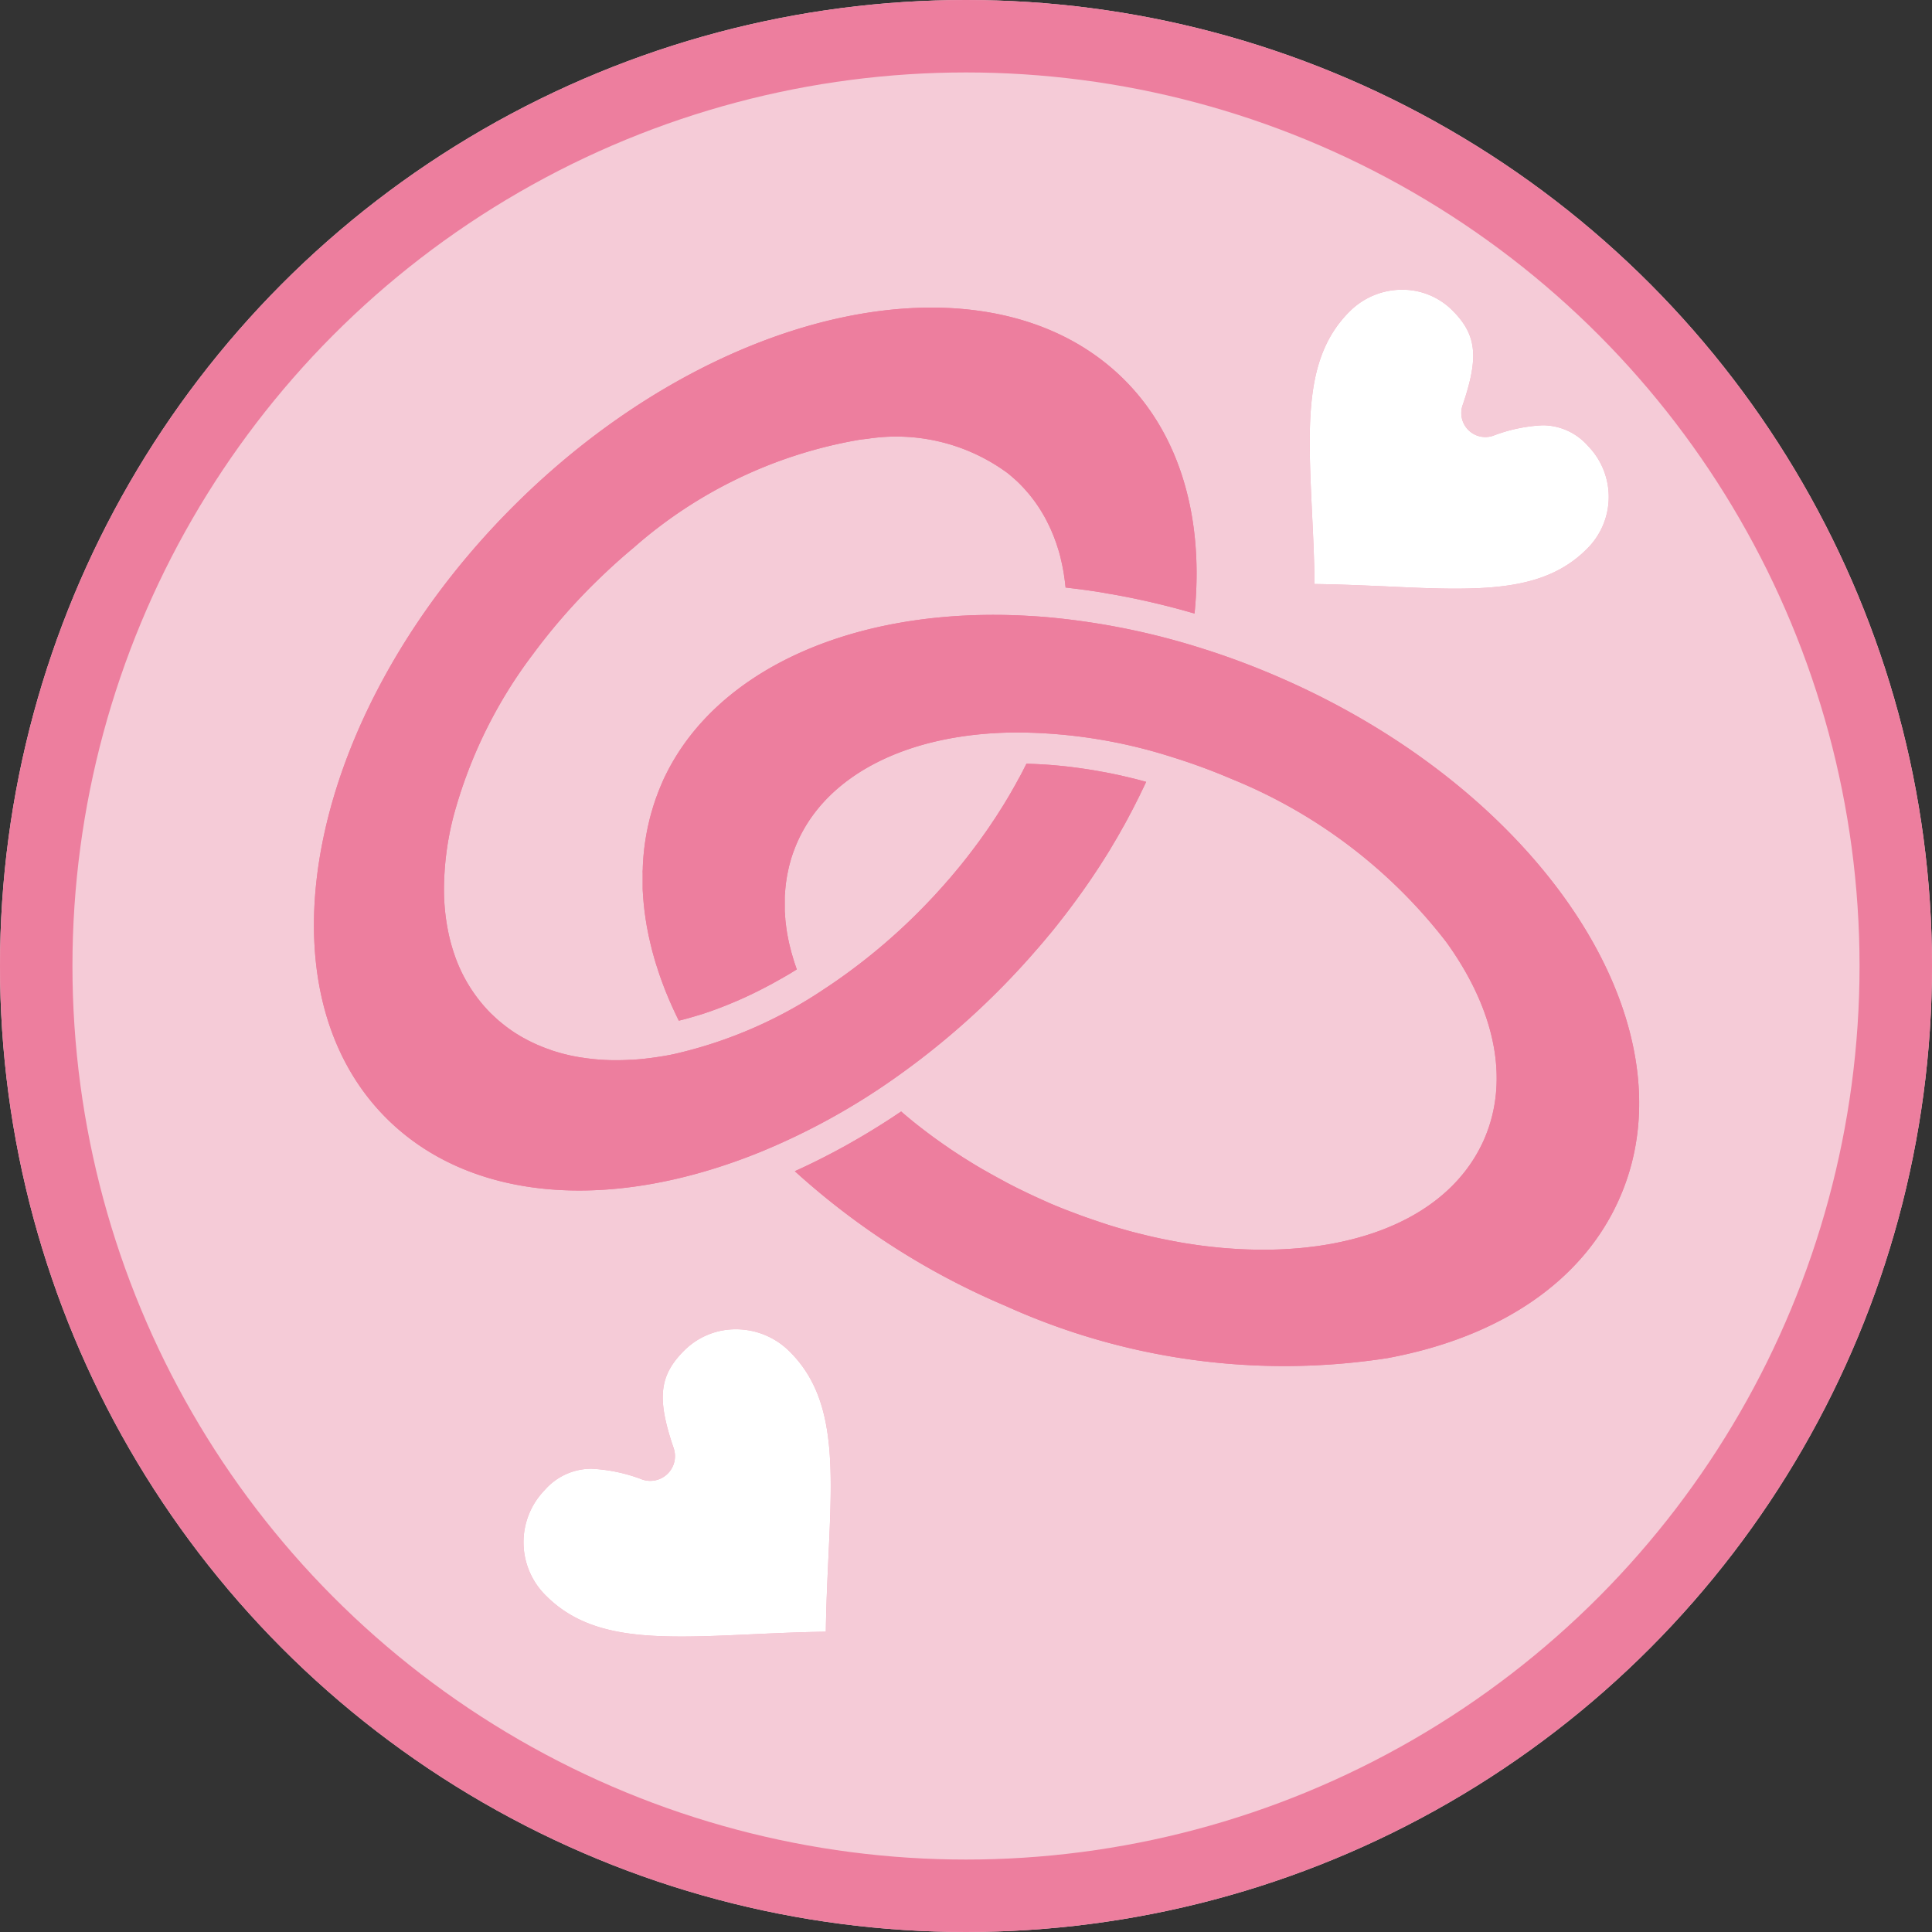 <svg xmlns="http://www.w3.org/2000/svg" width="80" height="80" viewBox="0 0 80 80">
  <rect x="0" y="0" width="80" height="80" fill="#333333" stroke="none"/>
  <g id="story-heart-point" transform="translate(-920 -3300)">
    <g id="Ellipse_5" data-name="Ellipse 5" transform="translate(920 3300)" fill="#f5cbd7" stroke="#ed7e9e" stroke-width="3">
      <circle cx="40" cy="40" r="40" stroke="none"/>
      <circle cx="40" cy="40" r="38.5" fill="none"/>
    </g>
    <g id="Group_243" data-name="Group 243" transform="translate(933.001 3312.824)">
      <path id="Path_915" data-name="Path 915" d="M28.318,34.017q.252-.253.5-.511c.055-.057.109-.116.163-.174.109-.115.217-.23.323-.346.064-.069.126-.14.189-.21.1-.106.191-.212.284-.319.067-.075.131-.152.2-.228.088-.1.177-.206.263-.308.067-.079.132-.16.2-.239.084-.1.168-.2.25-.306.066-.081.13-.164.194-.246q.121-.153.24-.307l.19-.251q.116-.155.23-.31c.062-.084.123-.169.184-.254.074-.1.149-.208.222-.313.06-.085.119-.171.177-.256.073-.105.144-.212.214-.318.057-.085.114-.171.17-.257.07-.108.139-.216.207-.324.054-.085.108-.17.161-.256.069-.111.136-.223.2-.335.05-.083.1-.167.149-.25.069-.116.136-.235.2-.352l.135-.237c.073-.132.143-.263.214-.4.035-.066.072-.132.107-.2q.155-.3.3-.593c.02-.039.038-.079.056-.118.074-.152.147-.3.218-.456l-.021-.006c-.183-.05-.367-.1-.55-.144l-.117-.028q-.275-.067-.55-.126l-.074-.015c-.172-.037-.345-.07-.517-.1l-.087-.016q-.272-.05-.543-.091l-.116-.017q-.274-.041-.545-.074l-.057-.007q-.256-.03-.509-.053l-.1-.009q-.263-.023-.523-.038l-.113-.006q-.265-.014-.526-.02h-.009c0,.009-.009.017-.013.026-.028.056-.058.114-.086.171-.042.082-.084.165-.127.247-.032.06-.064.12-.1.18-.042.079-.085.157-.128.236l-.105.185c-.043.076-.087.153-.131.229s-.074.125-.111.187l-.136.225c-.039.063-.078.126-.118.188s-.093.147-.14.221l-.123.189c-.048.073-.1.145-.145.217l-.128.189c-.049.072-.1.144-.151.215s-.088.125-.133.187-.1.143-.156.214l-.137.184c-.053.071-.108.143-.162.214l-.14.181-.168.212-.144.178-.175.211c-.049.058-.1.117-.146.174s-.123.143-.185.213l-.145.167-.2.221-.139.154c-.074.081-.151.161-.227.241-.041.043-.08.086-.121.128q-.175.182-.355.363a24.753,24.753,0,0,1-3.37,2.825q-.253.177-.512.346a18.47,18.47,0,0,1-6.263,2.71c-.187.039-.374.073-.559.1l-.036.006c-.175.028-.349.051-.521.071l-.064.008c-.167.018-.332.032-.5.044l-.072,0q-.245.014-.484.018H12.6l-.088,0h0c-.139,0-.276,0-.411-.009l-.031,0c-.148-.007-.294-.018-.439-.031l-.128-.014q-.179-.019-.353-.046l-.115-.016c-.147-.024-.291-.051-.434-.082l-.092-.022c-.112-.026-.223-.054-.332-.085l-.142-.042c-.1-.029-.2-.062-.294-.1l-.119-.041c-.127-.047-.252-.1-.375-.151-.039-.017-.077-.035-.116-.053-.089-.041-.177-.084-.264-.128l-.129-.069c-.094-.051-.186-.1-.277-.16l-.079-.047c-.113-.071-.223-.147-.331-.225l-.095-.071q-.122-.093-.239-.191c-.031-.025-.062-.051-.093-.078-.1-.09-.2-.182-.3-.278a6.354,6.354,0,0,1-1.528-2.493q-.081-.241-.146-.49c-.022-.084-.042-.167-.061-.252a8.8,8.8,0,0,1-.206-1.887,12.265,12.265,0,0,1,.39-3.024,19.519,19.519,0,0,1,3.3-6.733,25.126,25.126,0,0,1,2.447-2.836c.162-.162.326-.319.49-.476l.115-.108q.508-.477,1.032-.917l.07-.058a18.984,18.984,0,0,1,9.38-4.481c.1-.014.2-.025.3-.035h0a7.781,7.781,0,0,1,5.823,1.426l.016.014c.073.059.144.119.214.181l.052.046q.114.1.223.21c.07.071.139.144.206.218.022.024.042.049.063.073.045.051.089.1.132.154.025.03.048.06.072.091.038.048.076.1.112.146.024.033.048.067.072.1s.068.1.1.146l.07.108c.031.049.062.1.091.148l.066.113c.029.051.057.1.085.154s.041.077.06.116.053.107.079.161l.055.117c.025.056.049.113.073.172l.049.114c.024.063.047.126.07.189.013.035.027.07.039.106.027.078.053.159.078.239.007.021.014.042.02.063.031.1.059.2.085.309.008.032.014.064.022.1.018.073.035.146.05.221.009.042.017.085.025.128.013.065.025.13.036.2.008.047.015.094.021.142s.019.126.027.19.011.1.017.15.009.074.013.112l.157.019.266.032c.171.021.341.044.513.068l.261.038q.295.045.59.1l.172.028q.379.068.758.144l.2.042c.189.04.378.081.567.124l.265.062c.172.041.345.084.517.127l.262.068q.292.077.584.161l.18.05.047.013c.4-3.97-.613-7.383-2.9-9.671-5.535-5.534-16.9-3.18-25.323,5.249S-2.54,33.731,2.994,39.266c3.432,3.431,9.235,3.951,15.523,1.39a28.169,28.169,0,0,0,5.492-3.017A32.377,32.377,0,0,0,28.318,34.017Zm0,0" transform="translate(0 -5.792)" fill="#ed7e9e"/>
      <path id="Path_916" data-name="Path 916" d="M406.626,11.359c1.047.013,2.039.059,3,.1,1,.047,1.94.091,2.816.091,2.292,0,4.1-.28,5.457-1.64a3.02,3.02,0,0,0,.051-4.266,2.5,2.5,0,0,0-1.881-.858,6.578,6.578,0,0,0-2.05.434.995.995,0,0,1-1.263-1.263c.684-2,.586-2.921-.424-3.929a2.923,2.923,0,0,0-2.082-.856,3.067,3.067,0,0,0-2.18.909c-1.85,1.85-1.725,4.545-1.552,8.276C406.567,9.326,406.613,10.316,406.626,11.359Zm0,0" transform="translate(-365.194 0)" fill="#ed7e9e"/>
      <path id="Path_917" data-name="Path 917" d="M86.278,383.469a3.012,3.012,0,0,0-2.144.883c-1.037,1.037-1.138,1.98-.435,4.038a1.023,1.023,0,0,1-1.3,1.3,6.744,6.744,0,0,0-2.106-.446,2.566,2.566,0,0,0-1.931.881,3.1,3.1,0,0,0,.055,4.381c1.4,1.4,3.257,1.686,5.615,1.686.9,0,1.865-.045,2.888-.092.989-.045,2.006-.093,3.081-.107.014-1.073.062-2.093.108-3.087.178-3.832.307-6.6-1.592-8.5A3.142,3.142,0,0,0,86.278,383.469Zm0,0" transform="translate(-68.806 -341.251)" fill="#ed7e9e"/>
      <path id="Path_918" data-name="Path 918" d="M147.7,121.874c-.982-.421-1.993-.8-3.008-1.119a30.047,30.047,0,0,0-6.364-1.3q-.333-.03-.663-.051l-.193-.011c-.162-.009-.325-.018-.486-.024l-.177-.006c-.184-.006-.367-.01-.549-.012h-.083c-6.427-.044-11.623,2.412-13.705,6.554-.01.02-.02.038-.03.059q-.108.218-.2.442c-.04.091-.077.184-.113.277l-.035.094c-.023.062-.047.124-.069.186-.014.038-.026.077-.039.115-.019.056-.038.113-.056.17-.013.041-.025.082-.037.123s-.033.109-.049.164-.023.086-.035.129-.029.108-.042.161-.021.089-.031.133-.025.106-.037.16-.018.091-.028.136-.021.107-.031.16-.016.092-.024.138-.018.107-.026.16-.014.094-.02.141-.014.106-.021.16-.01.095-.015.143-.011.107-.016.161-.008.1-.011.144-.008.108-.011.161-.005.1-.007.146,0,.109-.006.163,0,.1,0,.146,0,.11,0,.165,0,.1,0,.147,0,.11,0,.165,0,.1,0,.148.006.112.009.167.006.1.009.148.009.112.014.168.008.1.013.148.013.114.019.171.011.1.017.147.016.116.024.174.014.1.021.146.02.118.029.177.016.1.025.145.023.12.035.18.018.094.028.142.027.125.042.187c.01.046.02.091.031.137.016.067.032.133.049.2.01.042.02.083.031.124.021.082.045.164.068.247.007.026.014.052.022.078.031.109.064.217.1.326l.03.093c.025.078.051.157.077.235.014.042.03.084.044.126.024.067.048.134.072.2l.053.14c.023.063.047.125.072.188s.039.1.059.145.05.122.075.183l.064.148.079.179c.023.051.046.1.07.152s.054.117.082.176l.074.154c.02.041.039.081.06.121.052-.013.1-.025.154-.039l.105-.027c.1-.027.2-.055.3-.085l.03-.008c.113-.033.226-.069.339-.1l.091-.03.248-.084.116-.041.226-.083.121-.046c.077-.029.155-.06.232-.091l.11-.044.283-.119.058-.024q.172-.075.345-.154l.076-.036c.089-.041.178-.083.266-.126l.113-.056.231-.116.121-.063.232-.122.112-.061.268-.15.073-.04c.115-.066.23-.133.345-.2l.05-.031.239-.147c-.017-.047-.032-.094-.048-.141s-.035-.1-.051-.153c-.024-.073-.046-.146-.067-.219-.014-.049-.03-.1-.043-.144-.022-.079-.041-.158-.061-.236-.011-.042-.022-.083-.032-.125-.024-.1-.046-.21-.066-.314,0-.015-.007-.029-.009-.044-.023-.119-.041-.237-.057-.354-.006-.039-.009-.078-.014-.116-.01-.079-.02-.158-.027-.236,0-.046-.007-.093-.01-.14,0-.07-.01-.14-.013-.209,0-.049,0-.1,0-.147,0-.067,0-.133,0-.2s0-.1,0-.151,0-.128.008-.192.007-.1.011-.15.011-.126.018-.189.011-.1.018-.148.018-.125.028-.188c.008-.048.016-.1.025-.143s.026-.125.039-.188c.01-.046.02-.092.031-.138.016-.064.034-.129.052-.193.012-.042.023-.085.035-.127.022-.071.046-.141.07-.211.012-.035.023-.07.036-.1.038-.1.078-.207.122-.309,1.228-2.865,4.632-4.587,9.105-4.606h0a21.367,21.367,0,0,1,6.452,1.023,25.208,25.208,0,0,1,2.447.9,21.357,21.357,0,0,1,8.892,6.75c2.054,2.844,2.617,5.734,1.586,8.14-.036.086-.076.17-.116.253-.008.016-.017.032-.024.047-.037.074-.074.146-.113.218l-.01.017c-1.155,2.1-3.516,3.491-6.725,3.929l-.107.012q-.23.031-.467.054l-.191.016c-.128.011-.257.021-.388.028-.063,0-.125.009-.188.011-.163.008-.328.014-.493.017l-.255,0h-.1l-.151,0c-.126,0-.252,0-.378-.006h-.05q-.462-.015-.93-.053l-.13-.01c-.136-.011-.273-.026-.41-.04l-.206-.023c-.13-.014-.26-.031-.391-.049-.077-.01-.155-.022-.234-.034-.126-.019-.252-.037-.378-.058s-.258-.046-.387-.07c-.156-.028-.313-.06-.47-.091-.115-.024-.231-.048-.347-.074-.1-.021-.194-.044-.291-.067l-.372-.091-.265-.068q-.234-.062-.467-.13l-.171-.049q-.318-.093-.635-.2l-.181-.061c-.158-.053-.316-.107-.473-.162l-.217-.078q-.229-.085-.459-.173l-.2-.076c-.215-.085-.429-.172-.643-.264q-.222-.1-.443-.2l-.146-.067q-.148-.067-.294-.137l-.169-.082-.265-.129-.178-.09-.251-.129-.181-.1-.243-.131-.181-.1c-.079-.044-.158-.088-.237-.134l-.179-.1q-.117-.068-.233-.137l-.175-.106-.231-.143-.171-.107-.23-.149-.164-.108c-.078-.051-.154-.1-.231-.157l-.155-.106-.236-.167-.142-.1c-.085-.062-.169-.125-.253-.188-.039-.029-.078-.057-.116-.087-.112-.084-.223-.171-.333-.257l-.029-.022q-.18-.142-.355-.288l-.088-.073c-.077-.065-.156-.13-.232-.2l-.172.114-.2.134q-.242.158-.486.312l-.161.1q-.32.2-.643.389l-.128.074q-.262.152-.525.3l-.208.113c-.158.086-.317.171-.476.253l-.193.1q-.328.168-.658.326l-.035.016c-.172.082-.346.163-.519.242a30.87,30.87,0,0,0,8.723,5.577,27.977,27.977,0,0,0,15.81,2.164c4.749-.879,8.177-3.257,9.65-6.7C165.062,136.242,158.657,126.569,147.7,121.874Zm0,0" transform="translate(-107.872 -106.714)" fill="#ed7e9e"/>
      <path id="Path_927" data-name="Path 927" d="M28.318,34.017q.252-.253.5-.511c.055-.057.109-.116.163-.174.109-.115.217-.23.323-.346.064-.069.126-.14.189-.21.1-.106.191-.212.284-.319.067-.075.131-.152.2-.228.088-.1.177-.206.263-.308.067-.079.132-.16.2-.239.084-.1.168-.2.25-.306.066-.081.13-.164.194-.246q.121-.153.24-.307l.19-.251q.116-.155.23-.31c.062-.084.123-.169.184-.254.074-.1.149-.208.222-.313.06-.085.119-.171.177-.256.073-.105.144-.212.214-.318.057-.085.114-.171.17-.257.07-.108.139-.216.207-.324.054-.085.108-.17.161-.256.069-.111.136-.223.2-.335.05-.083.1-.167.149-.25.069-.116.136-.235.2-.352l.135-.237c.073-.132.143-.263.214-.4.035-.066.072-.132.107-.2q.155-.3.3-.593c.02-.039.038-.079.056-.118.074-.152.147-.3.218-.456l-.021-.006c-.183-.05-.367-.1-.55-.144l-.117-.028q-.275-.067-.55-.126l-.074-.015c-.172-.037-.345-.07-.517-.1l-.087-.016q-.272-.05-.543-.091l-.116-.017q-.274-.041-.545-.074l-.057-.007q-.256-.03-.509-.053l-.1-.009q-.263-.023-.523-.038l-.113-.006q-.265-.014-.526-.02h-.009c0,.009-.009.017-.013.026-.028.056-.058.114-.086.171-.042.082-.084.165-.127.247-.032.06-.064.12-.1.18-.042.079-.085.157-.128.236l-.105.185c-.043.076-.087.153-.131.229s-.074.125-.111.187l-.136.225c-.039.063-.078.126-.118.188s-.093.147-.14.221l-.123.189c-.048.073-.1.145-.145.217l-.128.189c-.049.072-.1.144-.151.215s-.088.125-.133.187-.1.143-.156.214l-.137.184c-.053.071-.108.143-.162.214l-.14.181-.168.212-.144.178-.175.211c-.049.058-.1.117-.146.174s-.123.143-.185.213l-.145.167-.2.221-.139.154c-.074.081-.151.161-.227.241-.041.043-.08.086-.121.128q-.175.182-.355.363a24.753,24.753,0,0,1-3.37,2.825q-.253.177-.512.346a18.47,18.47,0,0,1-6.263,2.71c-.187.039-.374.073-.559.1l-.036.006c-.175.028-.349.051-.521.071l-.064.008c-.167.018-.332.032-.5.044l-.072,0q-.245.014-.484.018H12.6l-.088,0h0c-.139,0-.276,0-.411-.009l-.031,0c-.148-.007-.294-.018-.439-.031l-.128-.014q-.179-.019-.353-.046l-.115-.016c-.147-.024-.291-.051-.434-.082l-.092-.022c-.112-.026-.223-.054-.332-.085l-.142-.042c-.1-.029-.2-.062-.294-.1l-.119-.041c-.127-.047-.252-.1-.375-.151-.039-.017-.077-.035-.116-.053-.089-.041-.177-.084-.264-.128l-.129-.069c-.094-.051-.186-.1-.277-.16l-.079-.047c-.113-.071-.223-.147-.331-.225l-.095-.071q-.122-.093-.239-.191c-.031-.025-.062-.051-.093-.078-.1-.09-.2-.182-.3-.278a6.354,6.354,0,0,1-1.528-2.493q-.081-.241-.146-.49c-.022-.084-.042-.167-.061-.252a8.8,8.8,0,0,1-.206-1.887,12.265,12.265,0,0,1,.39-3.024,19.519,19.519,0,0,1,3.3-6.733,25.126,25.126,0,0,1,2.447-2.836c.162-.162.326-.319.49-.476l.115-.108q.508-.477,1.032-.917l.07-.058a18.984,18.984,0,0,1,9.38-4.481c.1-.014.2-.025.3-.035h0a7.781,7.781,0,0,1,5.823,1.426l.016.014c.073.059.144.119.214.181l.052.046q.114.1.223.21c.07.071.139.144.206.218.022.024.042.049.063.073.045.051.089.1.132.154.025.03.048.06.072.091.038.048.076.1.112.146.024.033.048.067.072.1s.068.1.1.146l.07.108c.031.049.062.1.091.148l.066.113c.029.051.057.1.085.154s.041.077.06.116.053.107.079.161l.055.117c.025.056.049.113.073.172l.049.114c.024.063.047.126.07.189.013.035.027.07.039.106.027.078.053.159.078.239.007.021.014.042.02.063.031.1.059.2.085.309.008.032.014.064.022.1.018.073.035.146.05.221.009.042.017.085.025.128.013.065.025.13.036.2.008.047.015.094.021.142s.019.126.027.19.011.1.017.15.009.074.013.112l.157.019.266.032c.171.021.341.044.513.068l.261.038q.295.045.59.1l.172.028q.379.068.758.144l.2.042c.189.04.378.081.567.124l.265.062c.172.041.345.084.517.127l.262.068q.292.077.584.161l.18.05.047.013c.4-3.97-.613-7.383-2.9-9.671-5.535-5.534-16.9-3.18-25.323,5.249S-2.54,33.731,2.994,39.266c3.432,3.431,9.235,3.951,15.523,1.39a28.169,28.169,0,0,0,5.492-3.017A32.377,32.377,0,0,0,28.318,34.017Zm0,0" transform="translate(0 -5.792)" fill="#ed7e9e"/>
      <path id="Path_928" data-name="Path 928" d="M406.626,11.359c1.047.013,2.039.059,3,.1,1,.047,1.94.091,2.816.091,2.292,0,4.1-.28,5.457-1.64a3.02,3.02,0,0,0,.051-4.266,2.5,2.5,0,0,0-1.881-.858,6.578,6.578,0,0,0-2.05.434.995.995,0,0,1-1.263-1.263c.684-2,.586-2.921-.424-3.929a2.923,2.923,0,0,0-2.082-.856,3.067,3.067,0,0,0-2.18.909c-1.85,1.85-1.725,4.545-1.552,8.276C406.567,9.326,406.613,10.316,406.626,11.359Zm0,0" transform="translate(-365.194)" fill="#fff"/>
      <path id="Path_929" data-name="Path 929" d="M86.278,383.469a3.012,3.012,0,0,0-2.144.883c-1.037,1.037-1.138,1.98-.435,4.038a1.023,1.023,0,0,1-1.3,1.3,6.744,6.744,0,0,0-2.106-.446,2.566,2.566,0,0,0-1.931.881,3.1,3.1,0,0,0,.055,4.381c1.4,1.4,3.257,1.686,5.615,1.686.9,0,1.865-.045,2.888-.092.989-.045,2.006-.093,3.081-.107.014-1.073.062-2.093.108-3.087.178-3.832.307-6.6-1.592-8.5A3.142,3.142,0,0,0,86.278,383.469Zm0,0" transform="translate(-68.806 -341.251)" fill="#fff"/>
      <path id="Path_930" data-name="Path 930" d="M147.7,121.874c-.982-.421-1.993-.8-3.008-1.119a30.047,30.047,0,0,0-6.364-1.3q-.333-.03-.663-.051l-.193-.011c-.162-.009-.325-.018-.486-.024l-.177-.006c-.184-.006-.367-.01-.549-.012h-.083c-6.427-.044-11.623,2.412-13.705,6.554-.01.02-.02.038-.03.059q-.108.218-.2.442c-.04.091-.077.184-.113.277l-.035.094c-.023.062-.047.124-.069.186-.014.038-.026.077-.039.115-.019.056-.038.113-.056.17-.013.041-.025.082-.037.123s-.033.109-.049.164-.023.086-.035.129-.029.108-.042.161-.021.089-.031.133-.025.106-.037.16-.018.091-.028.136-.021.107-.031.16-.016.092-.024.138-.018.107-.026.16-.014.094-.02.141-.014.106-.021.16-.01.095-.015.143-.011.107-.016.161-.008.1-.011.144-.008.108-.011.161-.005.1-.007.146,0,.109-.006.163,0,.1,0,.146,0,.11,0,.165,0,.1,0,.147,0,.11,0,.165,0,.1,0,.148.006.112.009.167.006.1.009.148.009.112.014.168.008.1.013.148.013.114.019.171.011.1.017.147.016.116.024.174.014.1.021.146.02.118.029.177.016.1.025.145.023.12.035.18.018.094.028.142.027.125.042.187c.01.046.02.091.031.137.016.067.032.133.049.2.01.042.02.083.031.124.021.082.045.164.068.247.007.026.014.052.022.078.031.109.064.217.1.326l.03.093c.025.078.051.157.077.235.014.042.03.084.044.126.024.067.048.134.072.2l.053.14c.023.063.047.125.072.188s.039.1.059.145.05.122.075.183l.064.148.079.179c.023.051.046.1.07.152s.054.117.082.176l.074.154c.02.041.039.081.06.121.052-.013.1-.025.154-.039l.105-.027c.1-.027.2-.055.3-.085l.03-.008c.113-.033.226-.069.339-.1l.091-.03.248-.084.116-.041.226-.083.121-.046c.077-.029.155-.06.232-.091l.11-.044.283-.119.058-.024q.172-.075.345-.154l.076-.036c.089-.041.178-.083.266-.126l.113-.056.231-.116.121-.063.232-.122.112-.061.268-.15.073-.04c.115-.066.23-.133.345-.2l.05-.031.239-.147c-.017-.047-.032-.094-.048-.141s-.035-.1-.051-.153c-.024-.073-.046-.146-.067-.219-.014-.049-.03-.1-.043-.144-.022-.079-.041-.158-.061-.236-.011-.042-.022-.083-.032-.125-.024-.1-.046-.21-.066-.314,0-.015-.007-.029-.009-.044-.023-.119-.041-.237-.057-.354-.006-.039-.009-.078-.014-.116-.01-.079-.02-.158-.027-.236,0-.046-.007-.093-.01-.14,0-.07-.01-.14-.013-.209,0-.049,0-.1,0-.147,0-.067,0-.133,0-.2s0-.1,0-.151,0-.128.008-.192.007-.1.011-.15.011-.126.018-.189.011-.1.018-.148.018-.125.028-.188c.008-.048.016-.1.025-.143s.026-.125.039-.188c.01-.046.02-.092.031-.138.016-.064.034-.129.052-.193.012-.042.023-.085.035-.127.022-.071.046-.141.07-.211.012-.035.023-.07.036-.1.038-.1.078-.207.122-.309,1.228-2.865,4.632-4.587,9.105-4.606h0a21.367,21.367,0,0,1,6.452,1.023,25.208,25.208,0,0,1,2.447.9,21.357,21.357,0,0,1,8.892,6.75c2.054,2.844,2.617,5.734,1.586,8.14-.036.086-.076.17-.116.253-.008.016-.017.032-.024.047-.037.074-.074.146-.113.218l-.01.017c-1.155,2.1-3.516,3.491-6.725,3.929l-.107.012q-.23.031-.467.054l-.191.016c-.128.011-.257.021-.388.028-.063,0-.125.009-.188.011-.163.008-.328.014-.493.017l-.255,0h-.1l-.151,0c-.126,0-.252,0-.378-.006h-.05q-.462-.015-.93-.053l-.13-.01c-.136-.011-.273-.026-.41-.04l-.206-.023c-.13-.014-.26-.031-.391-.049-.077-.01-.155-.022-.234-.034-.126-.019-.252-.037-.378-.058s-.258-.046-.387-.07c-.156-.028-.313-.06-.47-.091-.115-.024-.231-.048-.347-.074-.1-.021-.194-.044-.291-.067l-.372-.091-.265-.068q-.234-.062-.467-.13l-.171-.049q-.318-.093-.635-.2l-.181-.061c-.158-.053-.316-.107-.473-.162l-.217-.078q-.229-.085-.459-.173l-.2-.076c-.215-.085-.429-.172-.643-.264q-.222-.1-.443-.2l-.146-.067q-.148-.067-.294-.137l-.169-.082-.265-.129-.178-.09-.251-.129-.181-.1-.243-.131-.181-.1c-.079-.044-.158-.088-.237-.134l-.179-.1q-.117-.068-.233-.137l-.175-.106-.231-.143-.171-.107-.23-.149-.164-.108c-.078-.051-.154-.1-.231-.157l-.155-.106-.236-.167-.142-.1c-.085-.062-.169-.125-.253-.188-.039-.029-.078-.057-.116-.087-.112-.084-.223-.171-.333-.257l-.029-.022q-.18-.142-.355-.288l-.088-.073c-.077-.065-.156-.13-.232-.2l-.172.114-.2.134q-.242.158-.486.312l-.161.1q-.32.2-.643.389l-.128.074q-.262.152-.525.3l-.208.113c-.158.086-.317.171-.476.253l-.193.1q-.328.168-.658.326l-.035.016c-.172.082-.346.163-.519.242a30.87,30.87,0,0,0,8.723,5.577,27.977,27.977,0,0,0,15.81,2.164c4.749-.879,8.177-3.257,9.65-6.7C165.062,136.242,158.657,126.569,147.7,121.874Zm0,0" transform="translate(-107.872 -106.714)" fill="#ed7e9e"/>
    </g>
  </g>
</svg>
